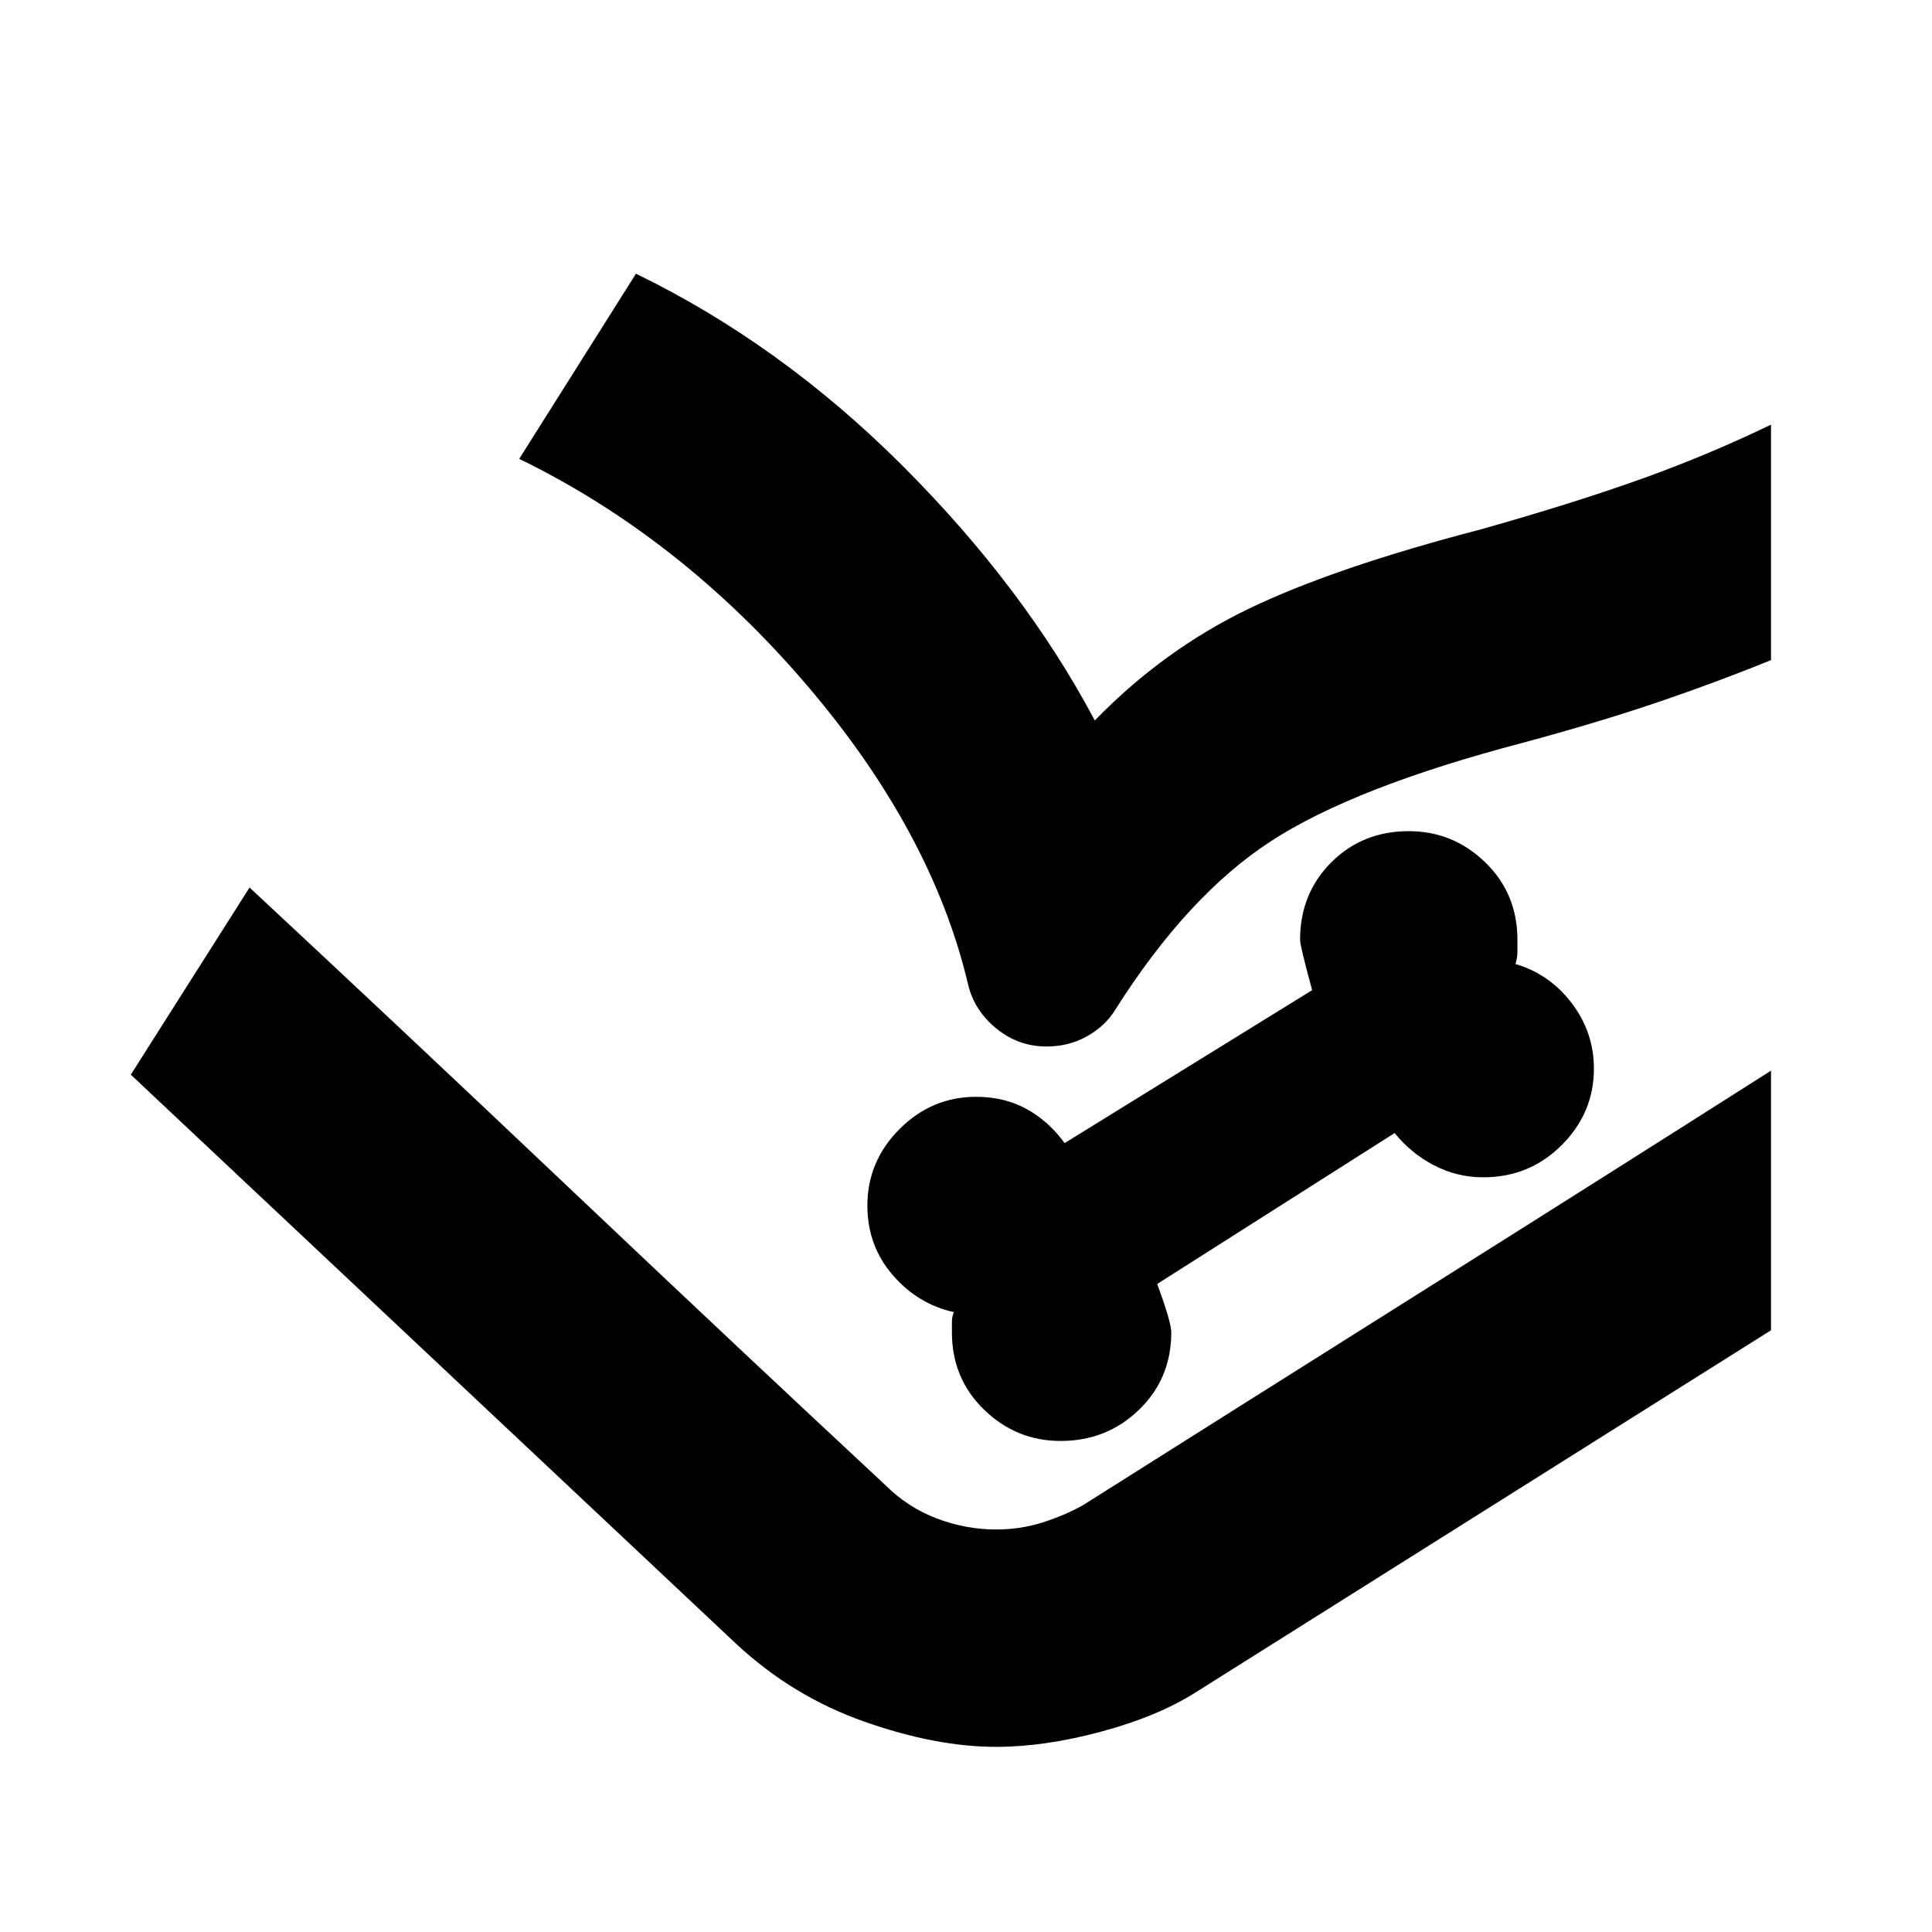 <svg xmlns="http://www.w3.org/2000/svg" height="24" width="24"><path d="M1.625 13.35 3.1 11.025 11 18.45q.275.275.637.413.363.137.738.137.3 0 .575-.087.275-.088.5-.213L22 13.3v3.225l-7.15 4.5q-.475.3-1.175.487-.7.188-1.3.188-.75 0-1.637-.313-.888-.312-1.588-.962Zm11.55 4.55q.575 0 .975-.388.4-.387.4-.962 0-.125-.175-.6l2.95-1.875q.2.25.487.4.288.15.613.15.575 0 .975-.4t.4-.95q0-.45-.275-.813-.275-.362-.7-.487.025-.075.025-.15v-.15q0-.575-.4-.963-.4-.387-.95-.387-.575 0-.962.387-.388.388-.388.963 0 .075.15.625l-3.075 1.9q-.2-.275-.475-.425-.275-.15-.625-.15-.55 0-.95.4-.4.4-.4.95 0 .5.313.862.312.363.762.463-.025.05-.025.125v.125q0 .575.4.962.4.388.95.388ZM6.45 5.7 7.9 3.4q1.8.875 3.313 2.387Q12.725 7.3 13.6 8.95q.85-.875 1.912-1.388 1.063-.512 2.888-.987 1.15-.325 1.988-.625.837-.3 1.612-.675V8.2q-.675.275-1.412.525-.738.25-1.663.5-2.1.55-3.138 1.225-1.037.675-1.937 2.1-.125.2-.35.325-.225.125-.5.125-.35 0-.625-.225t-.35-.55q-.45-1.9-2.012-3.725Q8.45 6.675 6.45 5.7ZM3.1 11.025q1.8 1.675 3.95 3.712Q9.2 16.775 11 18.45q.275.275.637.413.363.137.738.137.3 0 .575-.087.275-.088.5-.213 1.9-1.2 4.263-2.688Q20.075 14.525 22 13.3l-8.55 5.4q-.225.125-.5.213-.275.087-.575.087-.375 0-.738-.137-.362-.138-.637-.413Z"/></svg>